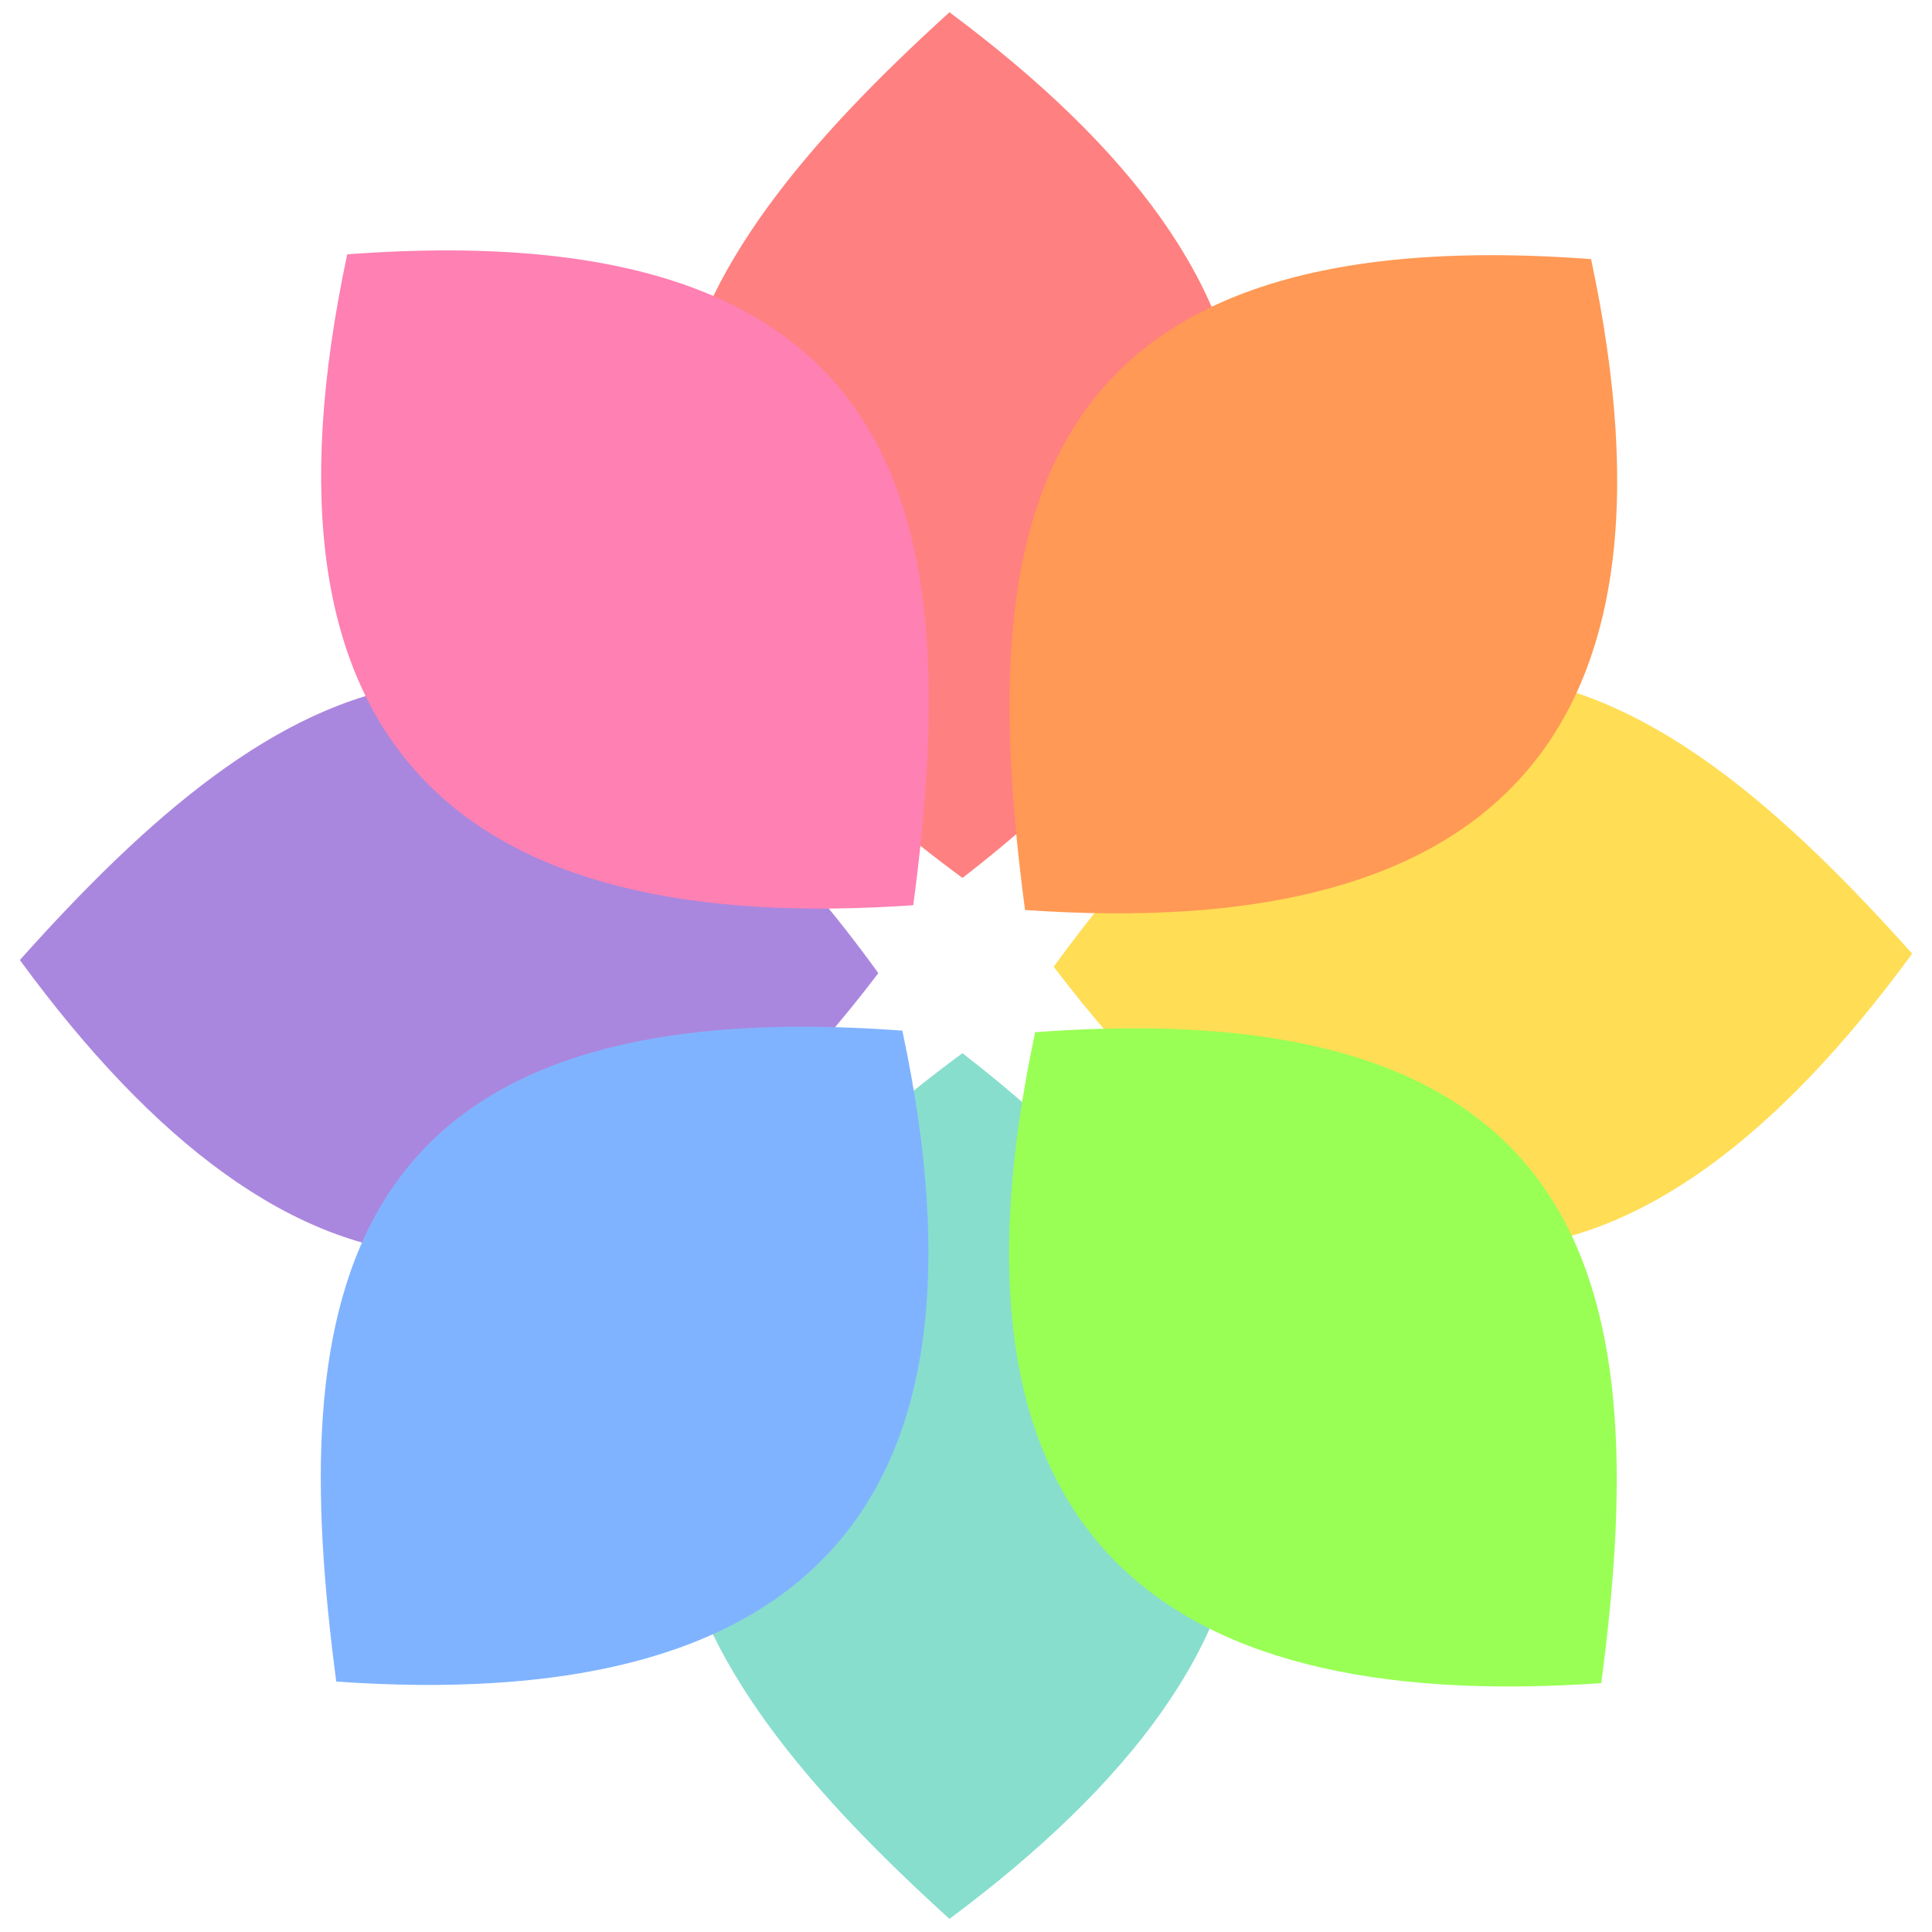 <?xml version="1.0" encoding="UTF-8" standalone="no"?>
<svg
   xmlns:dc="http://purl.org/dc/elements/1.1/"
   xmlns:cc="http://creativecommons.org/ns#"
   xmlns:rdf="http://www.w3.org/1999/02/22-rdf-syntax-ns#"
   xmlns:svg="http://www.w3.org/2000/svg"
   xmlns="http://www.w3.org/2000/svg"
   xmlns:sodipodi="http://sodipodi.sourceforge.net/DTD/sodipodi-0.dtd"
   xmlns:inkscape="http://www.inkscape.org/namespaces/inkscape"
   viewBox="0 0 48 48"
   id="svg2"
   version="1.1"
   inkscape:version="0.91 r13725"
   sodipodi:docname="kipi-expoblending.svg">
  <sodipodi:namedview
     pagecolor="#ffffff"
     bordercolor="#666666"
     borderopacity="1"
     objecttolerance="10"
     gridtolerance="10"
     guidetolerance="10"
     inkscape:pageopacity="0"
     inkscape:pageshadow="2"
     inkscape:window-width="1280"
     inkscape:window-height="694"
     id="namedview83"
     showgrid="false"
     inkscape:zoom="4.9166667"
     inkscape:cx="-9.1525424"
     inkscape:cy="24"
     inkscape:window-x="0"
     inkscape:window-y="0"
     inkscape:window-maximized="1"
     inkscape:current-layer="svg2" />
  <defs
     id="defs4">
    <filter
       color-interpolation-filters="sRGB"
       id="filter6">
      <feGaussianBlur
         stdDeviation="1.71"
         id="feGaussianBlur8" />
    </filter>
    <linearGradient
       gradientUnits="userSpaceOnUse"
       y2="532.99"
       x2="400.62"
       y1="543.89"
       x1="400.45"
       id="5"
       gradientTransform="matrix(1.499,0,0,1.499,-576.42,-773.06)">
      <stop
         stop-color="#41b99b"
         id="stop11" />
      <stop
         offset="1"
         stop-color="#59ffd5"
         id="stop13" />
    </linearGradient>
    <linearGradient
       gradientUnits="userSpaceOnUse"
       y2="528.97"
       x2="394.27"
       y1="535.15"
       x1="394.52"
       id="6"
       gradientTransform="matrix(1.499,0,0,1.499,-576.42,-773.06)">
      <stop
         stop-color="#947ecb"
         id="stop16" />
      <stop
         offset="1"
         stop-color="#cab5ff"
         id="stop18" />
    </linearGradient>
    <linearGradient
       gradientUnits="userSpaceOnUse"
       y2="523.38"
       x2="0"
       y1="530.78"
       id="7"
       gradientTransform="matrix(1.499,0,0,1.499,-576.42,-773.06)">
      <stop
         stop-color="#ec87c0"
         id="stop21" />
      <stop
         offset="1"
         stop-color="#ffc1e4"
         id="stop23" />
    </linearGradient>
    <linearGradient
       gradientUnits="userSpaceOnUse"
       y2="528.59"
       x2="406.62"
       y1="534.79"
       x1="406.49"
       id="4"
       gradientTransform="matrix(1.499,0,0,1.499,-576.42,-773.06)">
      <stop
         stop-color="#ffbc00"
         id="stop26" />
      <stop
         offset="1"
         stop-color="#ffec00"
         id="stop28" />
    </linearGradient>
    <linearGradient
       gradientUnits="userSpaceOnUse"
       y2="519.87"
       x2="400.45"
       y1="530.78"
       x1="400.62"
       id="3"
       gradientTransform="matrix(1.499,0,0,1.499,-576.42,-773.06)">
      <stop
         stop-color="#eb4646"
         id="stop31" />
      <stop
         offset="1"
         stop-color="#ff8651"
         id="stop33" />
    </linearGradient>
    <linearGradient
       gradientTransform="scale(1.006.994)"
       gradientUnits="userSpaceOnUse"
       y2="7.02"
       x2="0"
       y1="92.54"
       id="linearGradient35">
      <stop
         id="stop37" />
      <stop
         offset="1"
         stop-opacity=".588"
         id="stop39" />
    </linearGradient>
    <linearGradient
       gradientUnits="userSpaceOnUse"
       y2="523.04"
       x2="405.25"
       y1="530.91"
       x1="405.3"
       id="8"
       gradientTransform="matrix(1.499,0,0,1.499,-576.42,-773.06)">
      <stop
         stop-color="#fc6e51"
         id="stop42" />
      <stop
         offset="1"
         stop-color="#ff937d"
         id="stop44" />
    </linearGradient>
    <linearGradient
       gradientUnits="userSpaceOnUse"
       y2="-26.05"
       x2="-125.19"
       y1="73.5"
       x1="-123.97"
       id="0"
       gradientTransform="matrix(0.494,0,0,0.478,86.644,13.1)">
      <stop
         stop-color="#dce2ff"
         id="stop47" />
      <stop
         offset="1"
         stop-color="#f8feff"
         id="stop49" />
    </linearGradient>
    <linearGradient
       gradientUnits="userSpaceOnUse"
       y2="532.99"
       x2="404.17"
       y1="540.41"
       x1="405.15"
       id="2"
       gradientTransform="matrix(1.499,0,0,1.499,-576.42,-773.06)">
      <stop
         stop-color="#4fd127"
         id="stop52" />
      <stop
         offset="1"
         stop-color="#c6f61a"
         id="stop54" />
    </linearGradient>
    <linearGradient
       gradientUnits="userSpaceOnUse"
       y2="533.06"
       x2="0"
       y1="541.16"
       id="1"
       gradientTransform="matrix(1.499,0,0,1.499,-576.42,-773.06)">
      <stop
         stop-color="#0976da"
         id="stop57" />
      <stop
         offset="1"
         stop-color="#5de5f0"
         id="stop59" />
    </linearGradient>
  </defs>
  <g
     id="g4231"
     transform="matrix(1.305,0,0,1.316,-7.316,-7.594)">
    <path
       inkscape:connector-curvature="0"
       style="fill:#87decd;fill-rule:evenodd"
       id="path67"
       d="m 23.682,41.997 c 6.959,-5.136 7.808,-10.55 0.247,-16.343 -8.839,6.454 -5.602,11.521 -0.247,16.343" />
    <path
       inkscape:connector-curvature="0"
       style="fill:#ff8080;fill-rule:evenodd"
       id="path69"
       d="M 23.682,6.002 C 30.642,11.137 31.49,16.552 23.93,22.345 15.091,15.891 18.328,10.824 23.682,6.002" />
    <path
       inkscape:connector-curvature="0"
       style="fill:#ffdd55;fill-rule:evenodd"
       id="path71"
       d="m 42.01,23.775 c -5.136,6.959 -10.55,7.808 -16.343,0.247 6.454,-8.839 11.521,-5.602 16.343,-0.247" />
    <path
       inkscape:connector-curvature="0"
       style="fill:#aa87de;fill-rule:evenodd"
       id="path73"
       d="M 5.984,23.895 C 11.12,30.854 16.534,31.702 22.328,24.142 15.873,15.303 10.807,18.54 5.984,23.895" />
    <path
       inkscape:connector-curvature="0"
       style="fill:#ff80b2;fill-rule:evenodd"
       id="path75"
       d="M 22.993,22.86 C 14.364,23.458 10.212,19.883 12.217,10.572 23.131,9.763 23.948,15.718 22.993,22.86" />
    <path
       inkscape:connector-curvature="0"
       style="fill:#80b3ff;fill-rule:evenodd"
       id="path77"
       d="M 12.008,37.517 C 20.637,38.114 24.79,34.539 22.785,25.228 11.871,24.419 11.054,30.374 12.008,37.517" />
    <path
       inkscape:connector-curvature="0"
       style="fill:#ff9955;fill-rule:evenodd"
       id="path79"
       d="M 25.121,22.95 C 33.75,23.548 37.902,19.973 35.897,10.662 24.983,9.853 24.166,15.808 25.121,22.95" />
    <path
       inkscape:connector-curvature="0"
       style="fill:#99ff55;fill-rule:evenodd"
       id="path81"
       d="M 36.091,37.546 C 27.462,38.144 23.309,34.569 25.314,25.258 36.228,24.449 37.045,30.404 36.091,37.546" />
  </g>
</svg>
